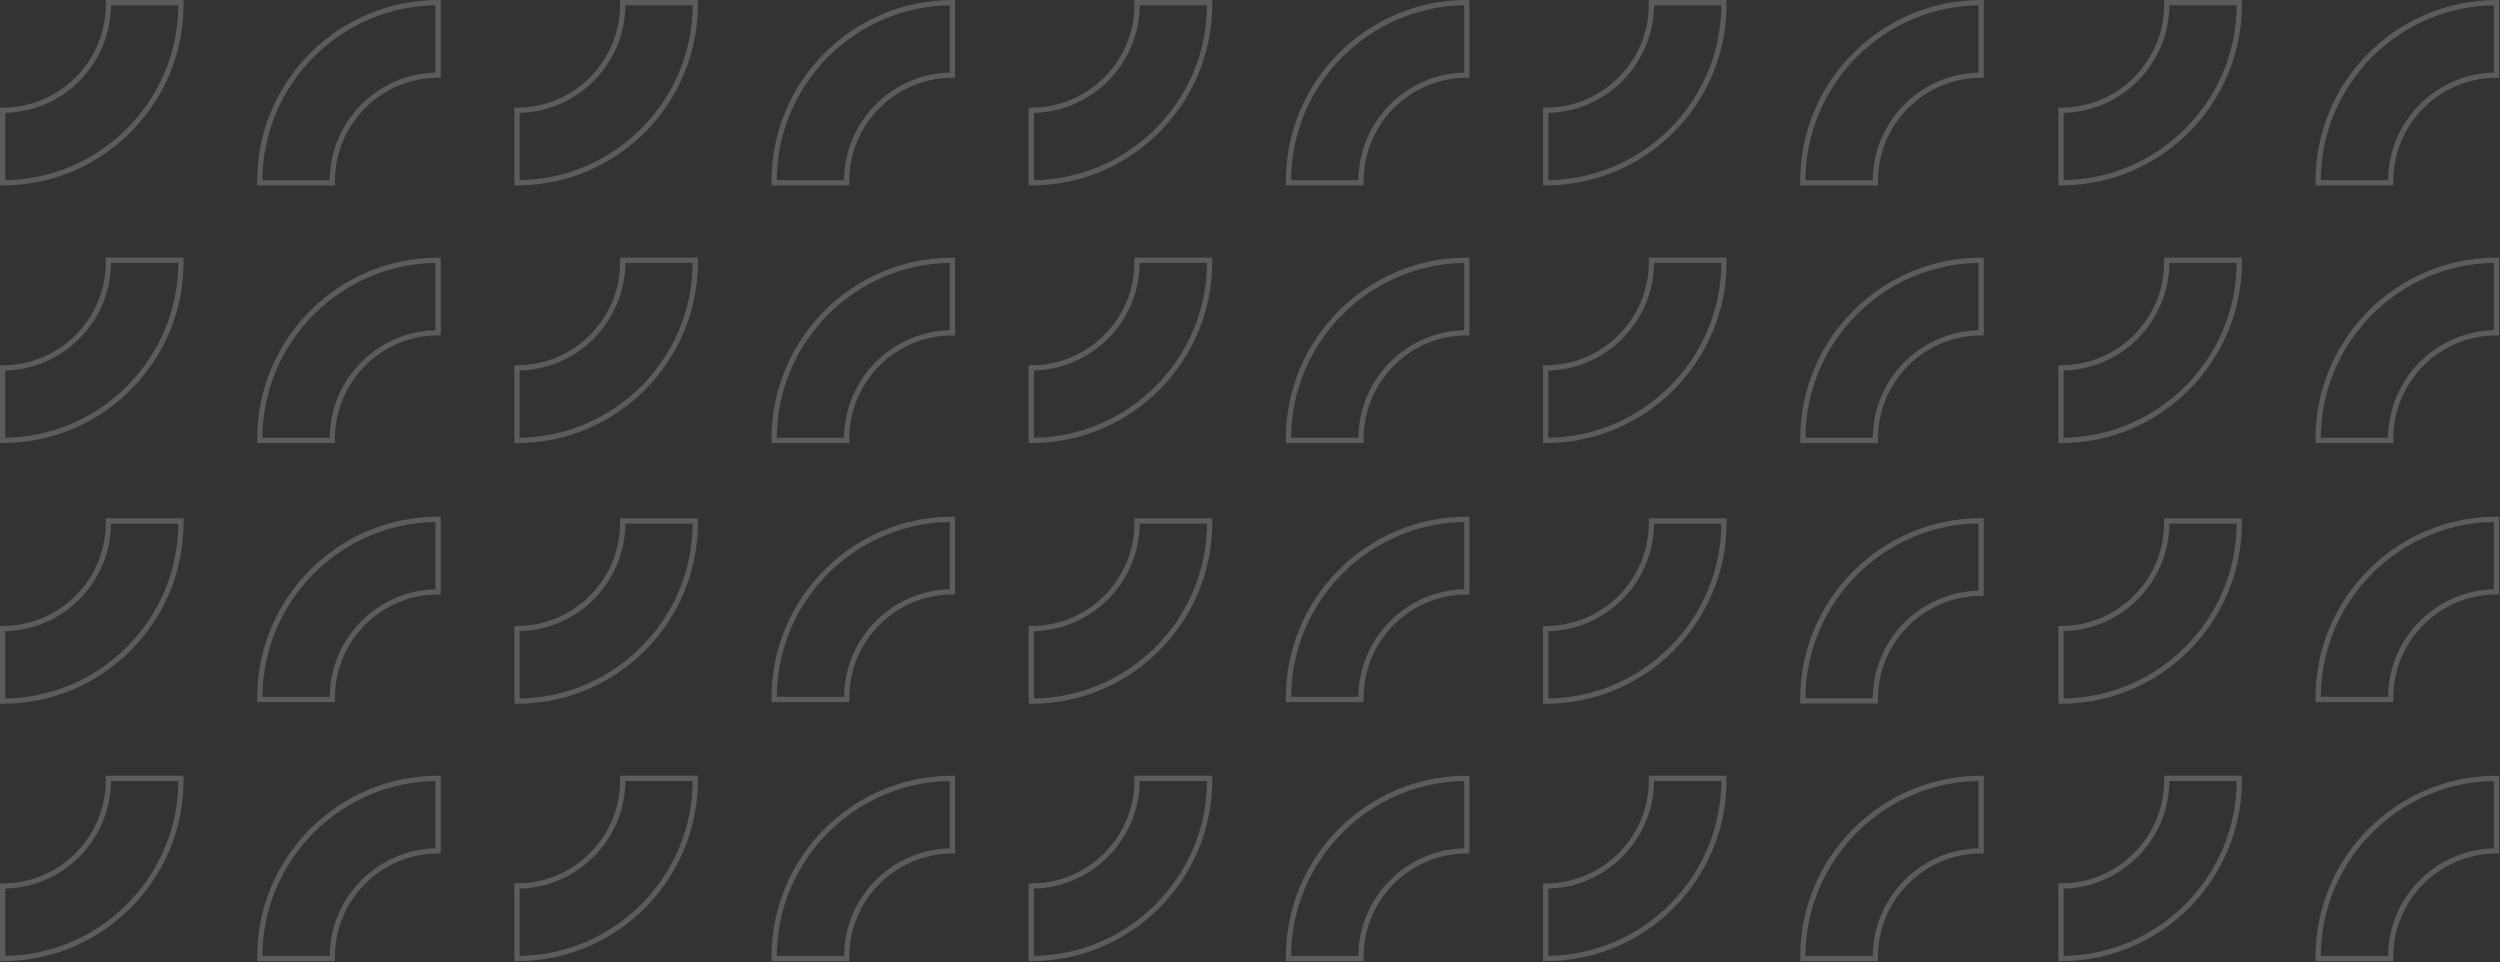 <?xml version="1.0" encoding="UTF-8"?>
<svg width="951px" height="366px" viewBox="0 0 951 366" version="1.1" xmlns="http://www.w3.org/2000/svg" xmlns:xlink="http://www.w3.org/1999/xlink">
    <rect x="0" y="0" width="951" height="366" fill="#333333" stroke="none"/>
    <title>Group 13 Copy 4</title>
    <g id="DESIGN---Web" stroke="none" stroke-width="1" fill="none" fill-rule="evenodd" opacity="0.203">
        <g id="best-pozicka.sk---Design---Dofinancovanie-HYPO" transform="translate(-1005, -276)" stroke="#FFFFFF" stroke-width="2">
            <g id="Group-13-Copy-4" transform="translate(1006, 277)">
                <path d="M67.828,98.714 C67.828,136.114 37.4,166.542 0,166.542 L0,138.953 C22.188,138.953 40.239,120.902 40.239,98.714 C40.239,98.477 40.235,98.237 40.232,98 L67.821,98 C67.828,98.237 67.828,98.477 67.828,98.714" id="Fill-67-Copy-3"></path>
                <path d="M67.828,0.714 C67.828,38.114 37.4,68.542 0,68.542 L0,40.953 C22.188,40.953 40.239,22.902 40.239,0.714 C40.239,0.477 40.235,0.237 40.232,0 L67.821,0 C67.828,0.237 67.828,0.477 67.828,0.714" id="Fill-67-Copy-5"></path>
                <path d="M850.828,98.714 C850.828,136.114 820.4,166.542 783,166.542 L783,138.953 C805.188,138.953 823.239,120.902 823.239,98.714 C823.239,98.477 823.235,98.237 823.232,98 L850.821,98 C850.828,98.237 850.828,98.477 850.828,98.714" id="Fill-67-Copy-4"></path>
                <path d="M850.828,0.714 C850.828,38.114 820.4,68.542 783,68.542 L783,40.953 C805.188,40.953 823.239,22.902 823.239,0.714 C823.239,0.477 823.235,0.237 823.232,0 L850.821,0 C850.828,0.237 850.828,0.477 850.828,0.714" id="Fill-67-Copy-6"></path>
                <path d="M97.828,165.828 C97.828,128.428 128.256,98 165.656,98 L165.656,125.589 C143.468,125.589 125.417,143.64 125.417,165.828 C125.417,166.065 125.421,166.305 125.424,166.542 L97.835,166.542 C97.828,166.305 97.828,166.065 97.828,165.828" id="Fill-71-Copy-3"></path>
                <path d="M97.828,67.828 C97.828,30.428 128.256,0 165.656,0 L165.656,27.589 C143.468,27.589 125.417,45.64 125.417,67.828 C125.417,68.065 125.421,68.305 125.424,68.542 L97.835,68.542 C97.828,68.305 97.828,68.065 97.828,67.828" id="Fill-71-Copy-5"></path>
                <path d="M880.828,165.828 C880.828,128.428 911.256,98 948.656,98 L948.656,125.589 C926.468,125.589 908.417,143.64 908.417,165.828 C908.417,166.065 908.421,166.305 908.424,166.542 L880.835,166.542 C880.828,166.305 880.828,166.065 880.828,165.828" id="Fill-71-Copy-4"></path>
                <path d="M880.828,67.828 C880.828,30.428 911.256,0 948.656,0 L948.656,27.589 C926.468,27.589 908.417,45.64 908.417,67.828 C908.417,68.065 908.421,68.305 908.424,68.542 L880.835,68.542 C880.828,68.305 880.828,68.065 880.828,67.828" id="Fill-71-Copy-6"></path>
                <path d="M263.484,98.714 C263.484,136.114 233.056,166.542 195.656,166.542 L195.656,138.953 C217.844,138.953 235.895,120.902 235.895,98.714 C235.895,98.477 235.891,98.237 235.888,98 L263.478,98 C263.484,98.237 263.484,98.477 263.484,98.714" id="Fill-75-Copy-3"></path>
                <path d="M263.484,0.714 C263.484,38.114 233.056,68.542 195.656,68.542 L195.656,40.953 C217.844,40.953 235.895,22.902 235.895,0.714 C235.895,0.477 235.891,0.237 235.888,1.84741111e-13 L263.478,1.84741111e-13 C263.484,0.237 263.484,0.477 263.484,0.714" id="Fill-75-Copy-5"></path>
                <path d="M293.484,165.828 C293.484,128.428 323.912,98 361.312,98 L361.312,125.589 C339.124,125.589 321.073,143.64 321.073,165.828 C321.073,166.065 321.077,166.305 321.08,166.542 L293.491,166.542 C293.484,166.305 293.484,166.065 293.484,165.828" id="Fill-79-Copy-3"></path>
                <path d="M293.484,67.828 C293.484,30.428 323.912,0 361.312,0 L361.312,27.589 C339.124,27.589 321.073,45.64 321.073,67.828 C321.073,68.065 321.077,68.305 321.08,68.542 L293.491,68.542 C293.484,68.305 293.484,68.065 293.484,67.828" id="Fill-79-Copy-5"></path>
                <path d="M67.828,197.883 C67.828,235.283 37.4,265.711 0,265.711 L0,238.122 C22.188,238.122 40.239,220.071 40.239,197.883 C40.239,197.646 40.235,197.406 40.232,197.169 L67.822,197.169 C67.828,197.406 67.828,197.646 67.828,197.883" id="Fill-81-Copy-3"></path>
                <path d="M850.828,197.883 C850.828,235.283 820.4,265.711 783,265.711 L783,238.122 C805.188,238.122 823.239,220.071 823.239,197.883 C823.239,197.646 823.235,197.406 823.232,197.169 L850.822,197.169 C850.828,197.406 850.828,197.646 850.828,197.883" id="Fill-81-Copy-4"></path>
                <path d="M67.828,295.798 C67.828,333.198 37.4,363.626 0,363.626 L0,336.037 C22.188,336.037 40.239,317.986 40.239,295.798 C40.239,295.561 40.235,295.321 40.232,295.084 L67.821,295.084 C67.828,295.321 67.828,295.561 67.828,295.798" id="Fill-83-Copy-3"></path>
                <path d="M850.828,295.798 C850.828,333.198 820.4,363.626 783,363.626 L783,336.037 C805.188,336.037 823.239,317.986 823.239,295.798 C823.239,295.561 823.235,295.321 823.232,295.084 L850.821,295.084 C850.828,295.321 850.828,295.561 850.828,295.798" id="Fill-83-Copy-4"></path>
                <path d="M97.828,264.37 C97.828,226.97 128.256,196.542 165.656,196.542 L165.656,224.131 C143.469,224.131 125.417,242.182 125.417,264.37 C125.417,264.607 125.421,264.847 125.424,265.084 L97.835,265.084 C97.828,264.847 97.828,264.607 97.828,264.37" id="Fill-85-Copy-3"></path>
                <path d="M880.828,264.37 C880.828,226.97 911.256,196.542 948.656,196.542 L948.656,224.131 C926.469,224.131 908.417,242.182 908.417,264.37 C908.417,264.607 908.421,264.847 908.424,265.084 L880.835,265.084 C880.828,264.847 880.828,264.607 880.828,264.37" id="Fill-85-Copy-4"></path>
                <path d="M97.828,362.912 C97.828,325.512 128.256,295.084 165.656,295.084 L165.656,322.673 C143.468,322.673 125.417,340.724 125.417,362.912 C125.417,363.149 125.421,363.389 125.424,363.626 L97.835,363.626 C97.828,363.389 97.828,363.149 97.828,362.912" id="Fill-87-Copy-3"></path>
                <path d="M880.828,362.912 C880.828,325.512 911.256,295.084 948.656,295.084 L948.656,322.673 C926.468,322.673 908.417,340.724 908.417,362.912 C908.417,363.149 908.421,363.389 908.424,363.626 L880.835,363.626 C880.828,363.389 880.828,363.149 880.828,362.912" id="Fill-87-Copy-4"></path>
                <path d="M263.484,197.883 C263.484,235.283 233.056,265.711 195.656,265.711 L195.656,238.122 C217.844,238.122 235.895,220.071 235.895,197.883 C235.895,197.646 235.891,197.406 235.888,197.169 L263.478,197.169 C263.484,197.406 263.484,197.646 263.484,197.883" id="Fill-90-Copy-3"></path>
                <path d="M263.484,295.798 C263.484,333.198 233.056,363.626 195.656,363.626 L195.656,336.037 C217.844,336.037 235.895,317.986 235.895,295.798 C235.895,295.561 235.891,295.321 235.888,295.084 L263.478,295.084 C263.484,295.321 263.484,295.561 263.484,295.798" id="Fill-92-Copy-3"></path>
                <path d="M293.484,264.37 C293.484,226.97 323.912,196.542 361.312,196.542 L361.312,224.131 C339.125,224.131 321.073,242.182 321.073,264.37 C321.073,264.607 321.077,264.847 321.08,265.084 L293.491,265.084 C293.484,264.847 293.484,264.607 293.484,264.37" id="Fill-94-Copy-3"></path>
                <path d="M293.484,362.912 C293.484,325.512 323.912,295.084 361.312,295.084 L361.312,322.673 C339.124,322.673 321.073,340.724 321.073,362.912 C321.073,363.149 321.077,363.389 321.08,363.626 L293.491,363.626 C293.484,363.389 293.484,363.149 293.484,362.912" id="Fill-96-Copy-3"></path>
                <path d="M459.14,98.714 C459.14,136.114 428.712,166.542 391.312,166.542 L391.312,138.953 C413.5,138.953 431.551,120.902 431.551,98.714 C431.551,98.477 431.548,98.237 431.545,98 L459.134,98 C459.14,98.237 459.14,98.477 459.14,98.714" id="Fill-101-Copy-3"></path>
                <path d="M459.14,0.714 C459.14,38.114 428.712,68.542 391.312,68.542 L391.312,40.953 C413.5,40.953 431.551,22.902 431.551,0.714 C431.551,0.477 431.548,0.237 431.545,1.84741111e-13 L459.134,1.84741111e-13 C459.14,0.237 459.14,0.477 459.14,0.714" id="Fill-101-Copy-6"></path>
                <path d="M489.14,165.828 C489.14,128.428 519.568,98 556.968,98 L556.968,125.589 C534.782,125.589 516.73,143.64 516.73,165.828 C516.73,166.065 516.734,166.305 516.736,166.542 L489.147,166.542 C489.14,166.305 489.14,166.065 489.14,165.828" id="Fill-105-Copy-3"></path>
                <path d="M489.14,67.828 C489.14,30.428 519.568,0 556.968,0 L556.968,27.589 C534.782,27.589 516.73,45.64 516.73,67.828 C516.73,68.065 516.734,68.305 516.736,68.542 L489.147,68.542 C489.14,68.305 489.14,68.065 489.14,67.828" id="Fill-105-Copy-6"></path>
                <path d="M654.797,98.714 C654.797,136.114 624.369,166.542 586.969,166.542 L586.969,138.953 C609.157,138.953 627.208,120.902 627.208,98.714 C627.208,98.477 627.204,98.237 627.201,98 L654.791,98 C654.797,98.237 654.797,98.477 654.797,98.714" id="Fill-109-Copy-3"></path>
                <path d="M654.797,0.714 C654.797,38.114 624.369,68.542 586.969,68.542 L586.969,40.953 C609.157,40.953 627.208,22.902 627.208,0.714 C627.208,0.477 627.204,0.237 627.201,1.84741111e-13 L654.791,1.84741111e-13 C654.797,0.237 654.797,0.477 654.797,0.714" id="Fill-109-Copy-6"></path>
                <path d="M684.797,165.828 C684.797,128.428 715.225,98 752.625,98 L752.625,125.589 C730.437,125.589 712.386,143.64 712.386,165.828 C712.386,166.065 712.39,166.305 712.393,166.542 L684.803,166.542 C684.797,166.305 684.797,166.065 684.797,165.828" id="Fill-113-Copy-3"></path>
                <path d="M684.797,67.828 C684.797,30.428 715.225,0 752.625,0 L752.625,27.589 C730.437,27.589 712.386,45.64 712.386,67.828 C712.386,68.065 712.39,68.305 712.393,68.542 L684.803,68.542 C684.797,68.305 684.797,68.065 684.797,67.828" id="Fill-113-Copy-6"></path>
                <path d="M459.14,197.883 C459.14,235.283 428.712,265.711 391.312,265.711 L391.312,238.122 C413.5,238.122 431.551,220.071 431.551,197.883 C431.551,197.646 431.548,197.406 431.545,197.169 L459.134,197.169 C459.14,197.406 459.14,197.646 459.14,197.883" id="Fill-115-Copy-3"></path>
                <path d="M459.14,295.798 C459.14,333.198 428.712,363.626 391.312,363.626 L391.312,336.037 C413.5,336.037 431.551,317.986 431.551,295.798 C431.551,295.561 431.548,295.321 431.545,295.084 L459.134,295.084 C459.14,295.321 459.14,295.561 459.14,295.798" id="Fill-117-Copy-3"></path>
                <path d="M489.14,264.37 C489.14,226.97 519.568,196.542 556.968,196.542 L556.968,224.131 C534.782,224.131 516.73,242.182 516.73,264.37 C516.73,264.607 516.734,264.847 516.736,265.084 L489.147,265.084 C489.14,264.847 489.14,264.607 489.14,264.37" id="Fill-119-Copy-3"></path>
                <path d="M489.14,362.912 C489.14,325.512 519.568,295.084 556.968,295.084 L556.968,322.673 C534.782,322.673 516.73,340.724 516.73,362.912 C516.73,363.149 516.734,363.389 516.736,363.626 L489.147,363.626 C489.14,363.389 489.14,363.149 489.14,362.912" id="Fill-121-Copy-3"></path>
                <path d="M654.797,197.883 C654.797,235.283 624.369,265.711 586.969,265.711 L586.969,238.122 C609.157,238.122 627.208,220.071 627.208,197.883 C627.208,197.646 627.204,197.406 627.201,197.169 L654.791,197.169 C654.797,197.406 654.797,197.646 654.797,197.883" id="Fill-124-Copy-3"></path>
                <path d="M654.797,295.798 C654.797,333.198 624.369,363.626 586.969,363.626 L586.969,336.037 C609.157,336.037 627.208,317.986 627.208,295.798 C627.208,295.561 627.204,295.321 627.201,295.084 L654.791,295.084 C654.797,295.321 654.797,295.561 654.797,295.798" id="Fill-126-Copy-3"></path>
                <path d="M684.797,362.912 C684.797,325.512 715.225,295.084 752.625,295.084 L752.625,322.673 C730.437,322.673 712.386,340.724 712.386,362.912 C712.386,363.149 712.39,363.389 712.393,363.626 L684.803,363.626 C684.797,363.389 684.797,363.149 684.797,362.912" id="Fill-130-Copy-4"></path>
                <path d="M684.797,264.912 C684.797,227.512 715.225,197.084 752.625,197.084 L752.625,224.673 C730.437,224.673 712.386,242.724 712.386,264.912 C712.386,265.149 712.39,265.389 712.393,265.626 L684.803,265.626 C684.797,265.389 684.797,265.149 684.797,264.912" id="Fill-130-Copy-5"></path>
            </g>
        </g>
    </g>
</svg>